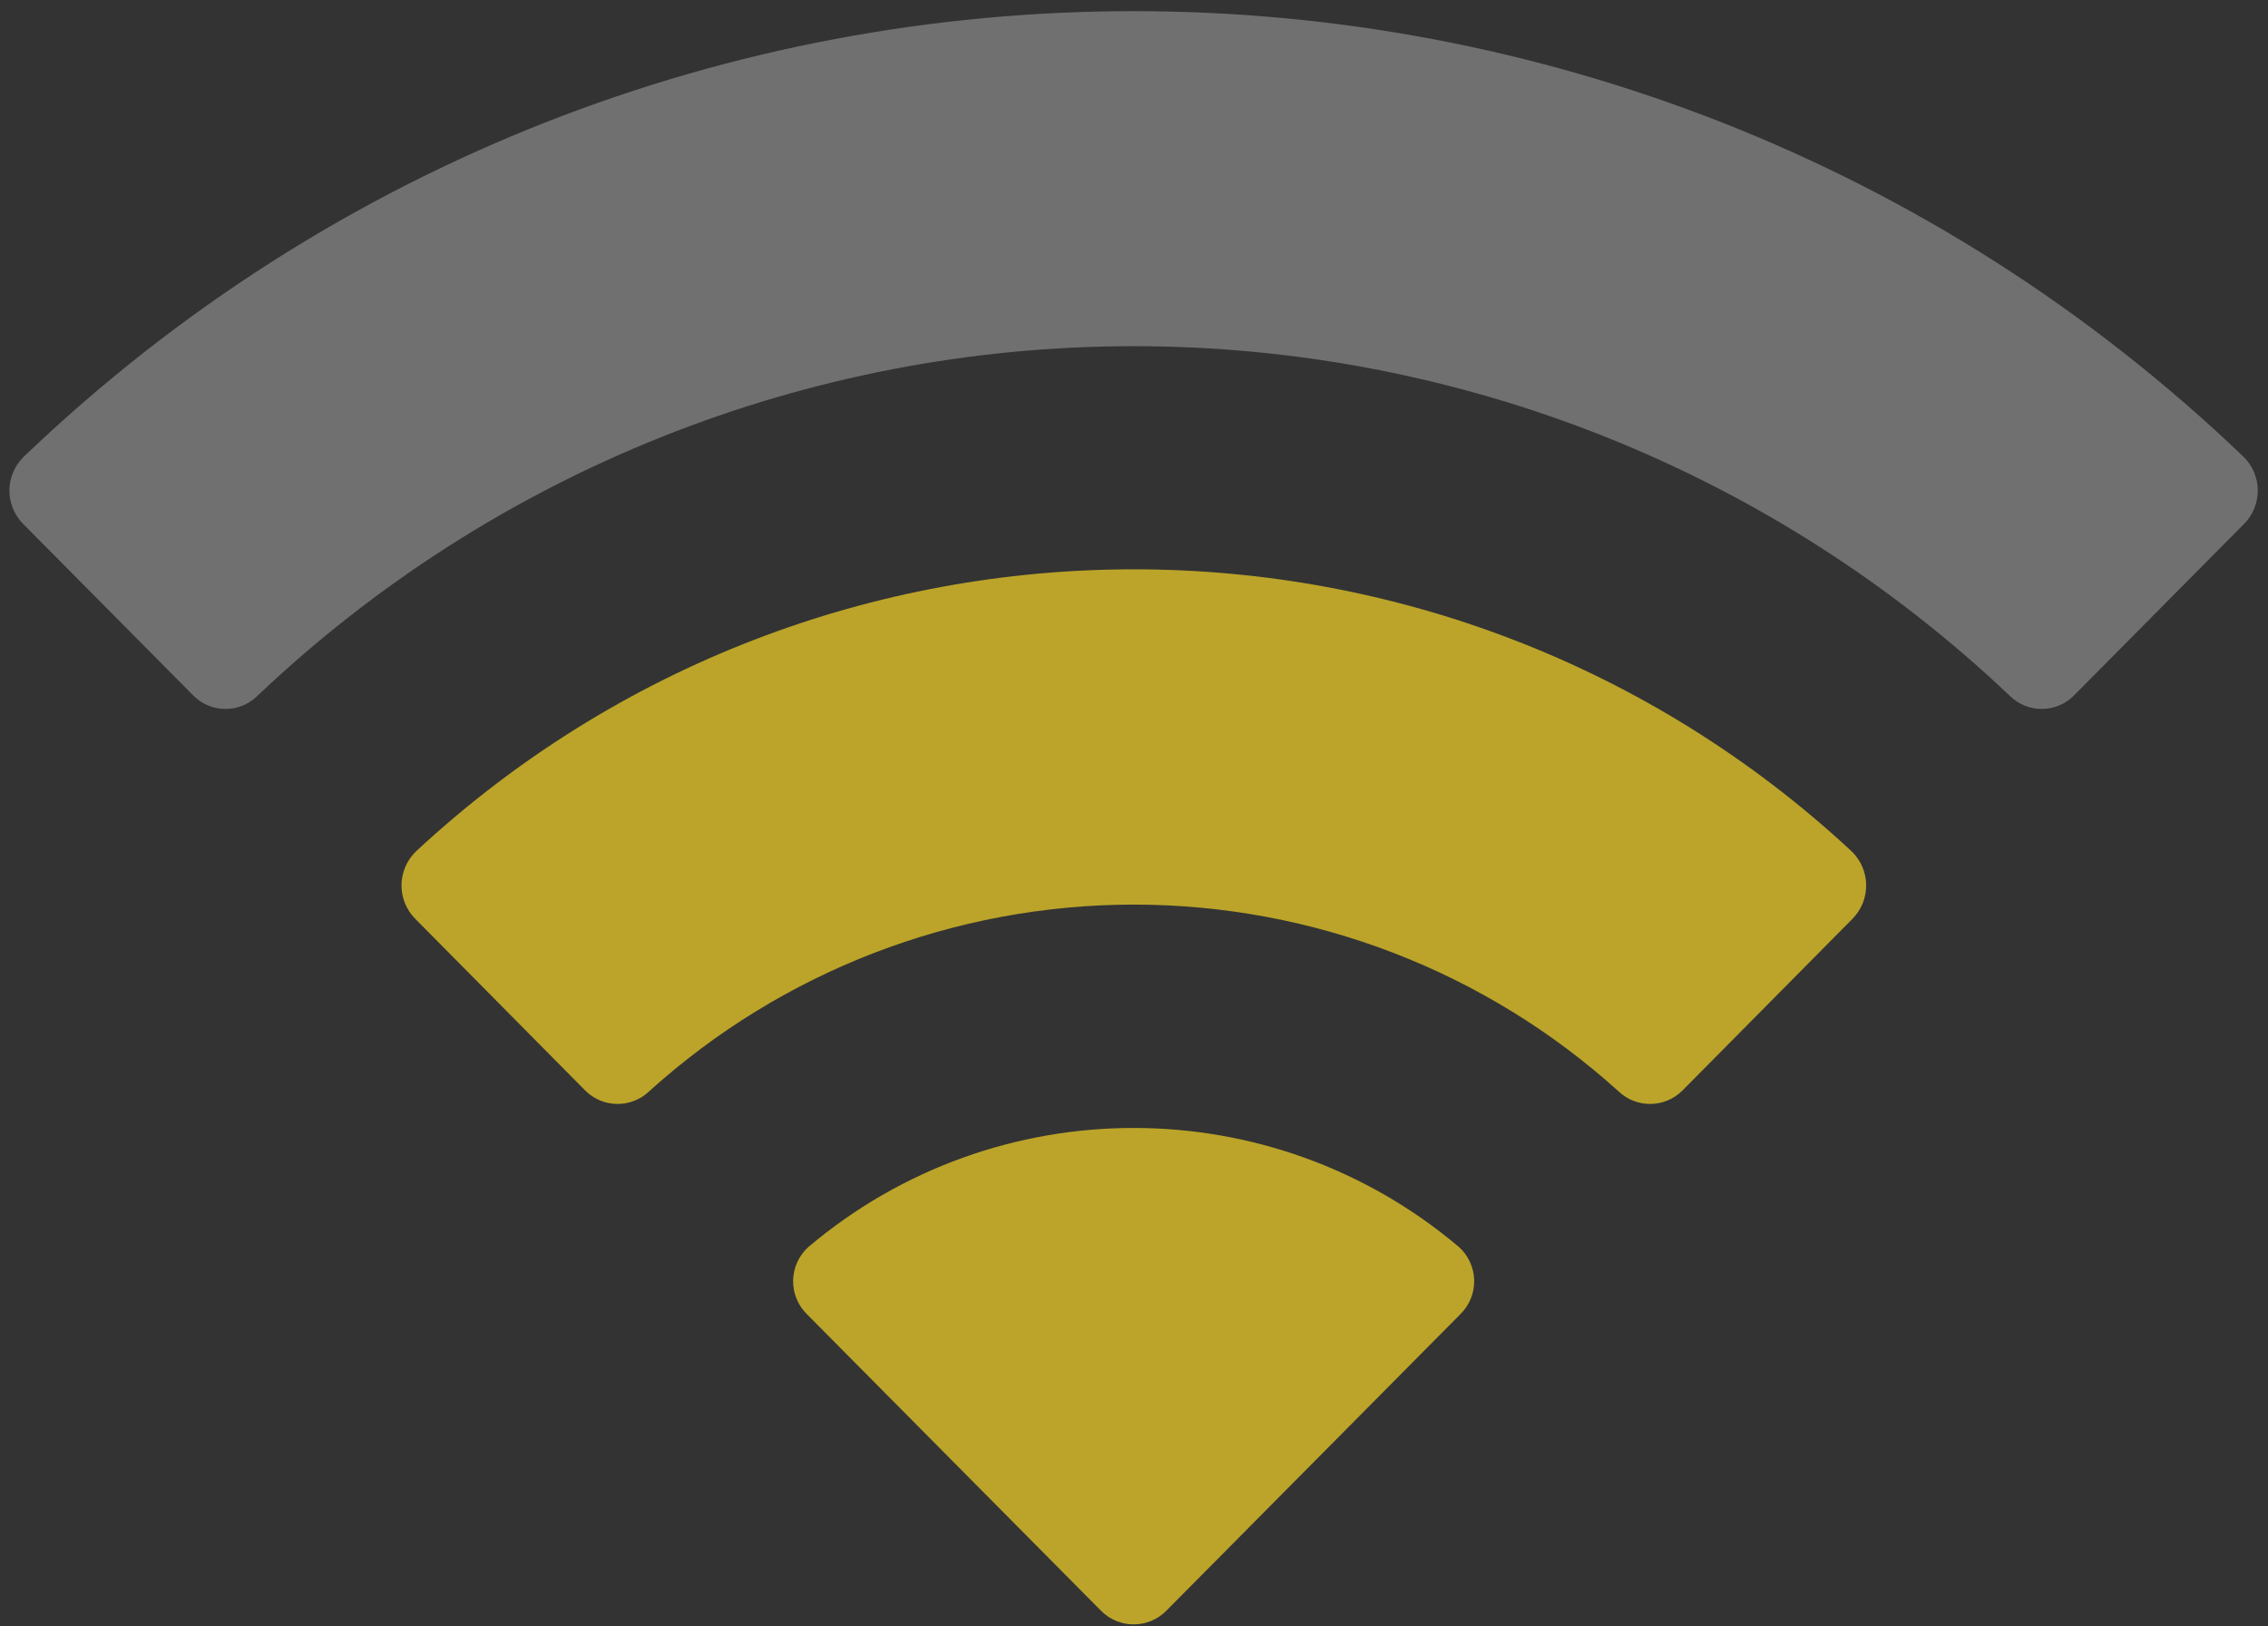 <svg width="159" height="114" viewBox="0 0 159 114" fill="none" xmlns="http://www.w3.org/2000/svg">
<rect x="0" y="0" width="159" height="114" fill="#333333" stroke="none"/>
<path opacity="0.3" d="M79.476 24.265C102.346 24.266 124.341 33.046 140.916 48.79C142.164 50.006 144.159 49.991 145.389 48.756L157.319 36.725C157.942 36.099 158.289 35.251 158.284 34.368C158.279 33.486 157.922 32.642 157.292 32.023C113.789 -9.633 45.157 -9.633 1.654 32.023C1.024 32.641 0.666 33.485 0.66 34.368C0.655 35.25 1.001 36.099 1.623 36.725L13.557 48.756C14.786 49.992 16.782 50.008 18.03 48.79C34.606 33.045 56.604 24.265 79.476 24.265Z" fill="white"/>
<path d="M79.476 63.406C92.042 63.405 104.159 68.072 113.473 76.499C114.733 77.695 116.718 77.669 117.946 76.441L129.863 64.41C130.49 63.779 130.838 62.923 130.829 62.033C130.82 61.143 130.455 60.295 129.815 59.676C101.451 33.315 57.526 33.315 29.162 59.676C28.522 60.295 28.156 61.144 28.148 62.034C28.139 62.924 28.489 63.78 29.118 64.41L41.031 76.441C42.259 77.669 44.244 77.695 45.504 76.499C54.812 68.077 66.919 63.411 79.476 63.406Z" fill="#BBA429"/>
<path d="M102.378 92.118C103.016 91.493 103.367 90.633 103.349 89.741C103.33 88.849 102.944 88.004 102.282 87.406C89.117 76.28 69.836 76.28 56.671 87.406C56.008 88.004 55.622 88.849 55.603 89.741C55.584 90.633 55.934 91.493 56.571 92.118L77.189 112.904C77.793 113.515 78.617 113.859 79.477 113.859C80.336 113.859 81.16 113.515 81.764 112.904L102.378 92.118Z" fill="#BBA429"/>
</svg>
